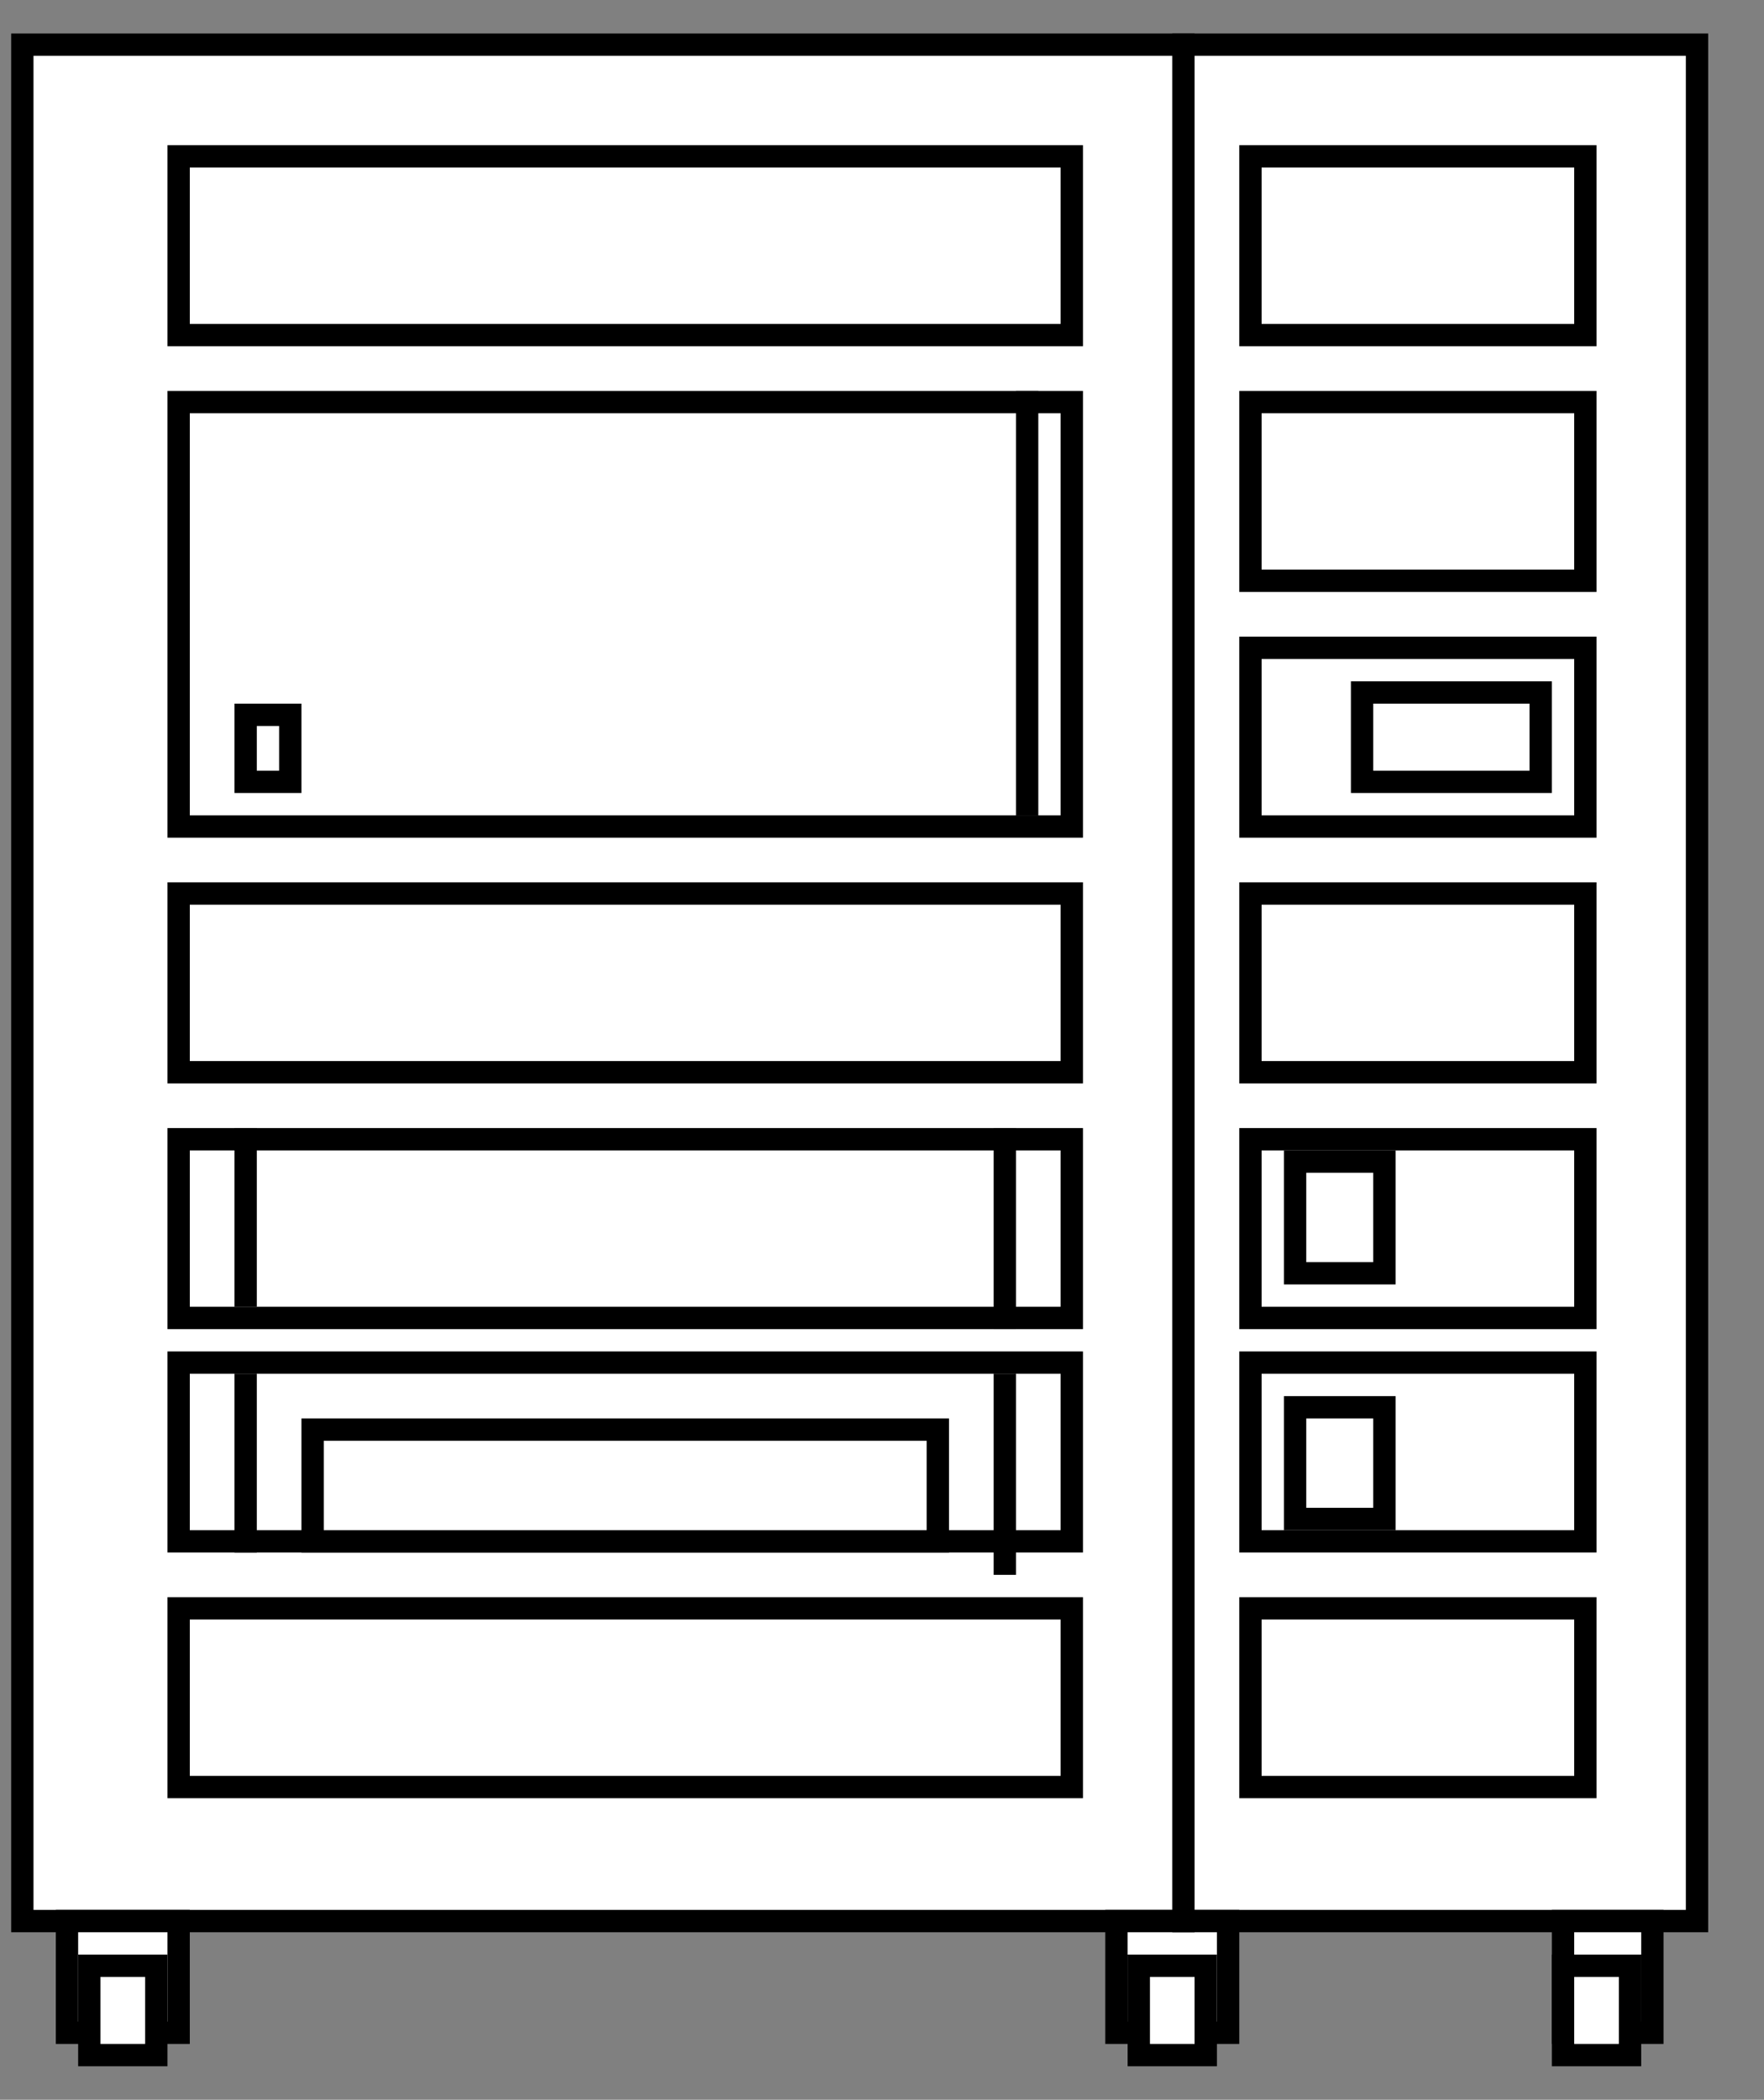 <?xml version="1.0" encoding="UTF-8"?>

<!DOCTYPE svg PUBLIC '-//W3C//DTD SVG 1.0//EN' 'http://www.w3.org/TR/2001/REC-SVG-20010904/DTD/svg10.dtd'>
<svg stroke-dasharray="none" shape-rendering="auto" xmlns="http://www.w3.org/2000/svg" font-family="&apos;Dialog&apos;" width="79" text-rendering="auto" fill-opacity="1" contentScriptType="text/ecmascript" color-rendering="auto" color-interpolation="auto" preserveAspectRatio="xMidYMid meet" font-size="12" fill="black" xmlns:xlink="http://www.w3.org/1999/xlink" stroke="black" image-rendering="auto" stroke-miterlimit="10" zoomAndPan="magnify" version="1.0" stroke-linecap="square" stroke-linejoin="miter" contentStyleType="text/css" font-style="normal" height="94" stroke-width="1" stroke-dashoffset="0" font-weight="normal" stroke-opacity="1">
  <rect width="100%" height="100%" fill="#808080" stroke="none"/>
  <!--Generated by the Batik Graphics2D SVG Generator-->
  <defs id="genericDefs" />
  <g>
    <g fill="white" stroke="white">
      <path d="M76 86 L1 86 L1 2 L76 2 L76 86 Z" stroke="none" />
    </g>
    <g stroke-linecap="butt" stroke-miterlimit="4">
      <path fill="none" d="M76 86 L1 86 L1 2 L76 2 L76 86 Z" />
      <path fill="white" d="M8 91 L3 91 L3 86 L8 86 L8 91 Z" stroke="none" />
      <path fill="none" d="M8 91 L3 91 L3 86 L8 86 L8 91 Z" />
      <path fill="white" d="M7 92 L4 92 L4 88 L7 88 L7 92 Z" stroke="none" />
      <path fill="none" d="M7 92 L4 92 L4 88 L7 88 L7 92 Z" />
      <path fill="white" d="M74 91 L70 91 L70 86 L74 86 L74 91 Z" stroke="none" />
      <path fill="none" d="M74 91 L70 91 L70 86 L74 86 L74 91 Z" />
      <path fill="white" d="M73 92 L70 92 L70 88 L73 88 L73 92 Z" stroke="none" />
      <path fill="none" d="M73 92 L70 92 L70 88 L73 88 L73 92 Z" />
      <path fill="white" d="M55 91 L50 91 L50 86 L55 86 L55 91 Z" stroke="none" />
      <path fill="none" d="M55 91 L50 91 L50 86 L55 86 L55 91 Z" />
      <path fill="white" d="M54 92 L51 92 L51 88 L54 88 L54 92 Z" stroke="none" />
      <path fill="none" d="M54 92 L51 92 L51 88 L54 88 L54 92 Z" />
      <path fill="white" d="M48 15 L8 15 L8 7 L48 7 L48 15 Z" stroke="none" />
      <path fill="none" d="M48 15 L8 15 L8 7 L48 7 L48 15 Z" />
      <path fill="white" d="M8 18 L8 22 L8 26 L8 29 L8 30 L8 37 L48 37 L48 30 L48 29 L48 26 L48 22 L48 18 L8 18 Z" stroke="none" />
      <path fill="none" d="M8 18 L8 22 L8 26 L8 29 L8 30 L8 37 L48 37 L48 30 L48 29 L48 26 L48 22 L48 18 L8 18 Z" />
      <path fill="white" d="M48 48 L8 48 L8 40 L48 40 L48 48 Z" stroke="none" />
      <path fill="none" d="M48 48 L8 48 L8 40 L48 40 L48 48 Z" />
      <path fill="white" d="M48 59 L8 59 L8 51 L48 51 L48 59 Z" stroke="none" />
      <path fill="none" d="M48 59 L8 59 L8 51 L48 51 L48 59 Z" />
      <path fill="white" d="M48 69 L8 69 L8 61 L48 61 L48 69 Z" stroke="none" />
      <path fill="none" d="M48 69 L8 69 L8 61 L48 61 L48 69 Z" />
      <path fill="white" d="M48 80 L8 80 L8 72 L48 72 L48 80 Z" stroke="none" />
      <path fill="none" d="M48 80 L8 80 L8 72 L48 72 L48 80 Z" />
      <path fill="white" d="M71 15 L56 15 L56 7 L71 7 L71 15 Z" stroke="none" />
      <path fill="none" d="M71 15 L56 15 L56 7 L71 7 L71 15 Z" />
      <path fill="white" d="M71 26 L56 26 L56 18 L71 18 L71 26 Z" stroke="none" />
      <path fill="none" d="M71 26 L56 26 L56 18 L71 18 L71 26 Z" />
      <path fill="white" d="M71 37 L56 37 L56 29 L71 29 L71 37 Z" stroke="none" />
      <path fill="none" d="M71 37 L56 37 L56 29 L71 29 L71 37 Z" />
      <path fill="white" d="M71 48 L56 48 L56 40 L71 40 L71 48 Z" stroke="none" />
      <path fill="none" d="M71 48 L56 48 L56 40 L71 40 L71 48 Z" />
      <path fill="white" d="M71 59 L56 59 L56 51 L71 51 L71 59 Z" stroke="none" />
      <path fill="none" d="M71 59 L56 59 L56 51 L71 51 L71 59 Z" />
      <path fill="white" d="M71 69 L56 69 L56 61 L71 61 L71 69 Z" stroke="none" />
      <path fill="none" d="M71 69 L56 69 L56 61 L71 61 L71 69 Z" />
      <path fill="white" d="M71 80 L56 80 L56 72 L71 72 L71 80 Z" stroke="none" />
      <path fill="none" d="M71 80 L56 80 L56 72 L71 72 L71 80 Z" />
      <path fill="white" d="M11 62 L11 69 Z" stroke="none" />
      <path fill="none" d="M11 62 L11 69" />
      <path fill="white" d="M45 62 L45 70 Z" stroke="none" />
      <path fill="none" d="M45 62 L45 70" />
      <path fill="white" d="M42 69 L14 69 L14 64 L42 64 L42 69 Z" stroke="none" />
      <path fill="none" d="M42 69 L14 69 L14 64 L42 64 L42 69 Z" />
      <path fill="white" d="M11 51 L11 58 Z" stroke="none" />
      <path fill="none" d="M11 51 L11 58" />
      <path fill="white" d="M45 51 L45 59 Z" stroke="none" />
      <path fill="none" d="M45 51 L45 59" />
      <path fill="white" d="M46 18 L46 36 Z" stroke="none" />
      <path fill="none" d="M46 18 L46 36" />
      <path fill="white" d="M13 35 L11 35 L11 32 L13 32 L13 35 Z" stroke="none" />
      <path fill="none" d="M13 35 L11 35 L11 32 L13 32 L13 35 Z" />
      <path fill="white" d="M69 35 L61 35 L61 31 L69 31 L69 35 Z" stroke="none" />
      <path fill="none" d="M69 35 L61 35 L61 31 L69 31 L69 35 Z" />
      <path fill="white" d="M62 57 L58 57 L58 52 L62 52 L62 57 Z" stroke="none" />
      <path fill="none" d="M62 57 L58 57 L58 52 L62 52 L62 57 Z" />
      <path fill="white" d="M62 68 L58 68 L58 63 L62 63 L62 68 Z" stroke="none" />
      <path fill="none" d="M62 68 L58 68 L58 63 L62 63 L62 68 Z" />
      <path fill="white" d="M53 2 L53 86 Z" stroke="none" />
      <path fill="none" d="M53 2 L53 86" />
    </g>
  </g>
</svg>
